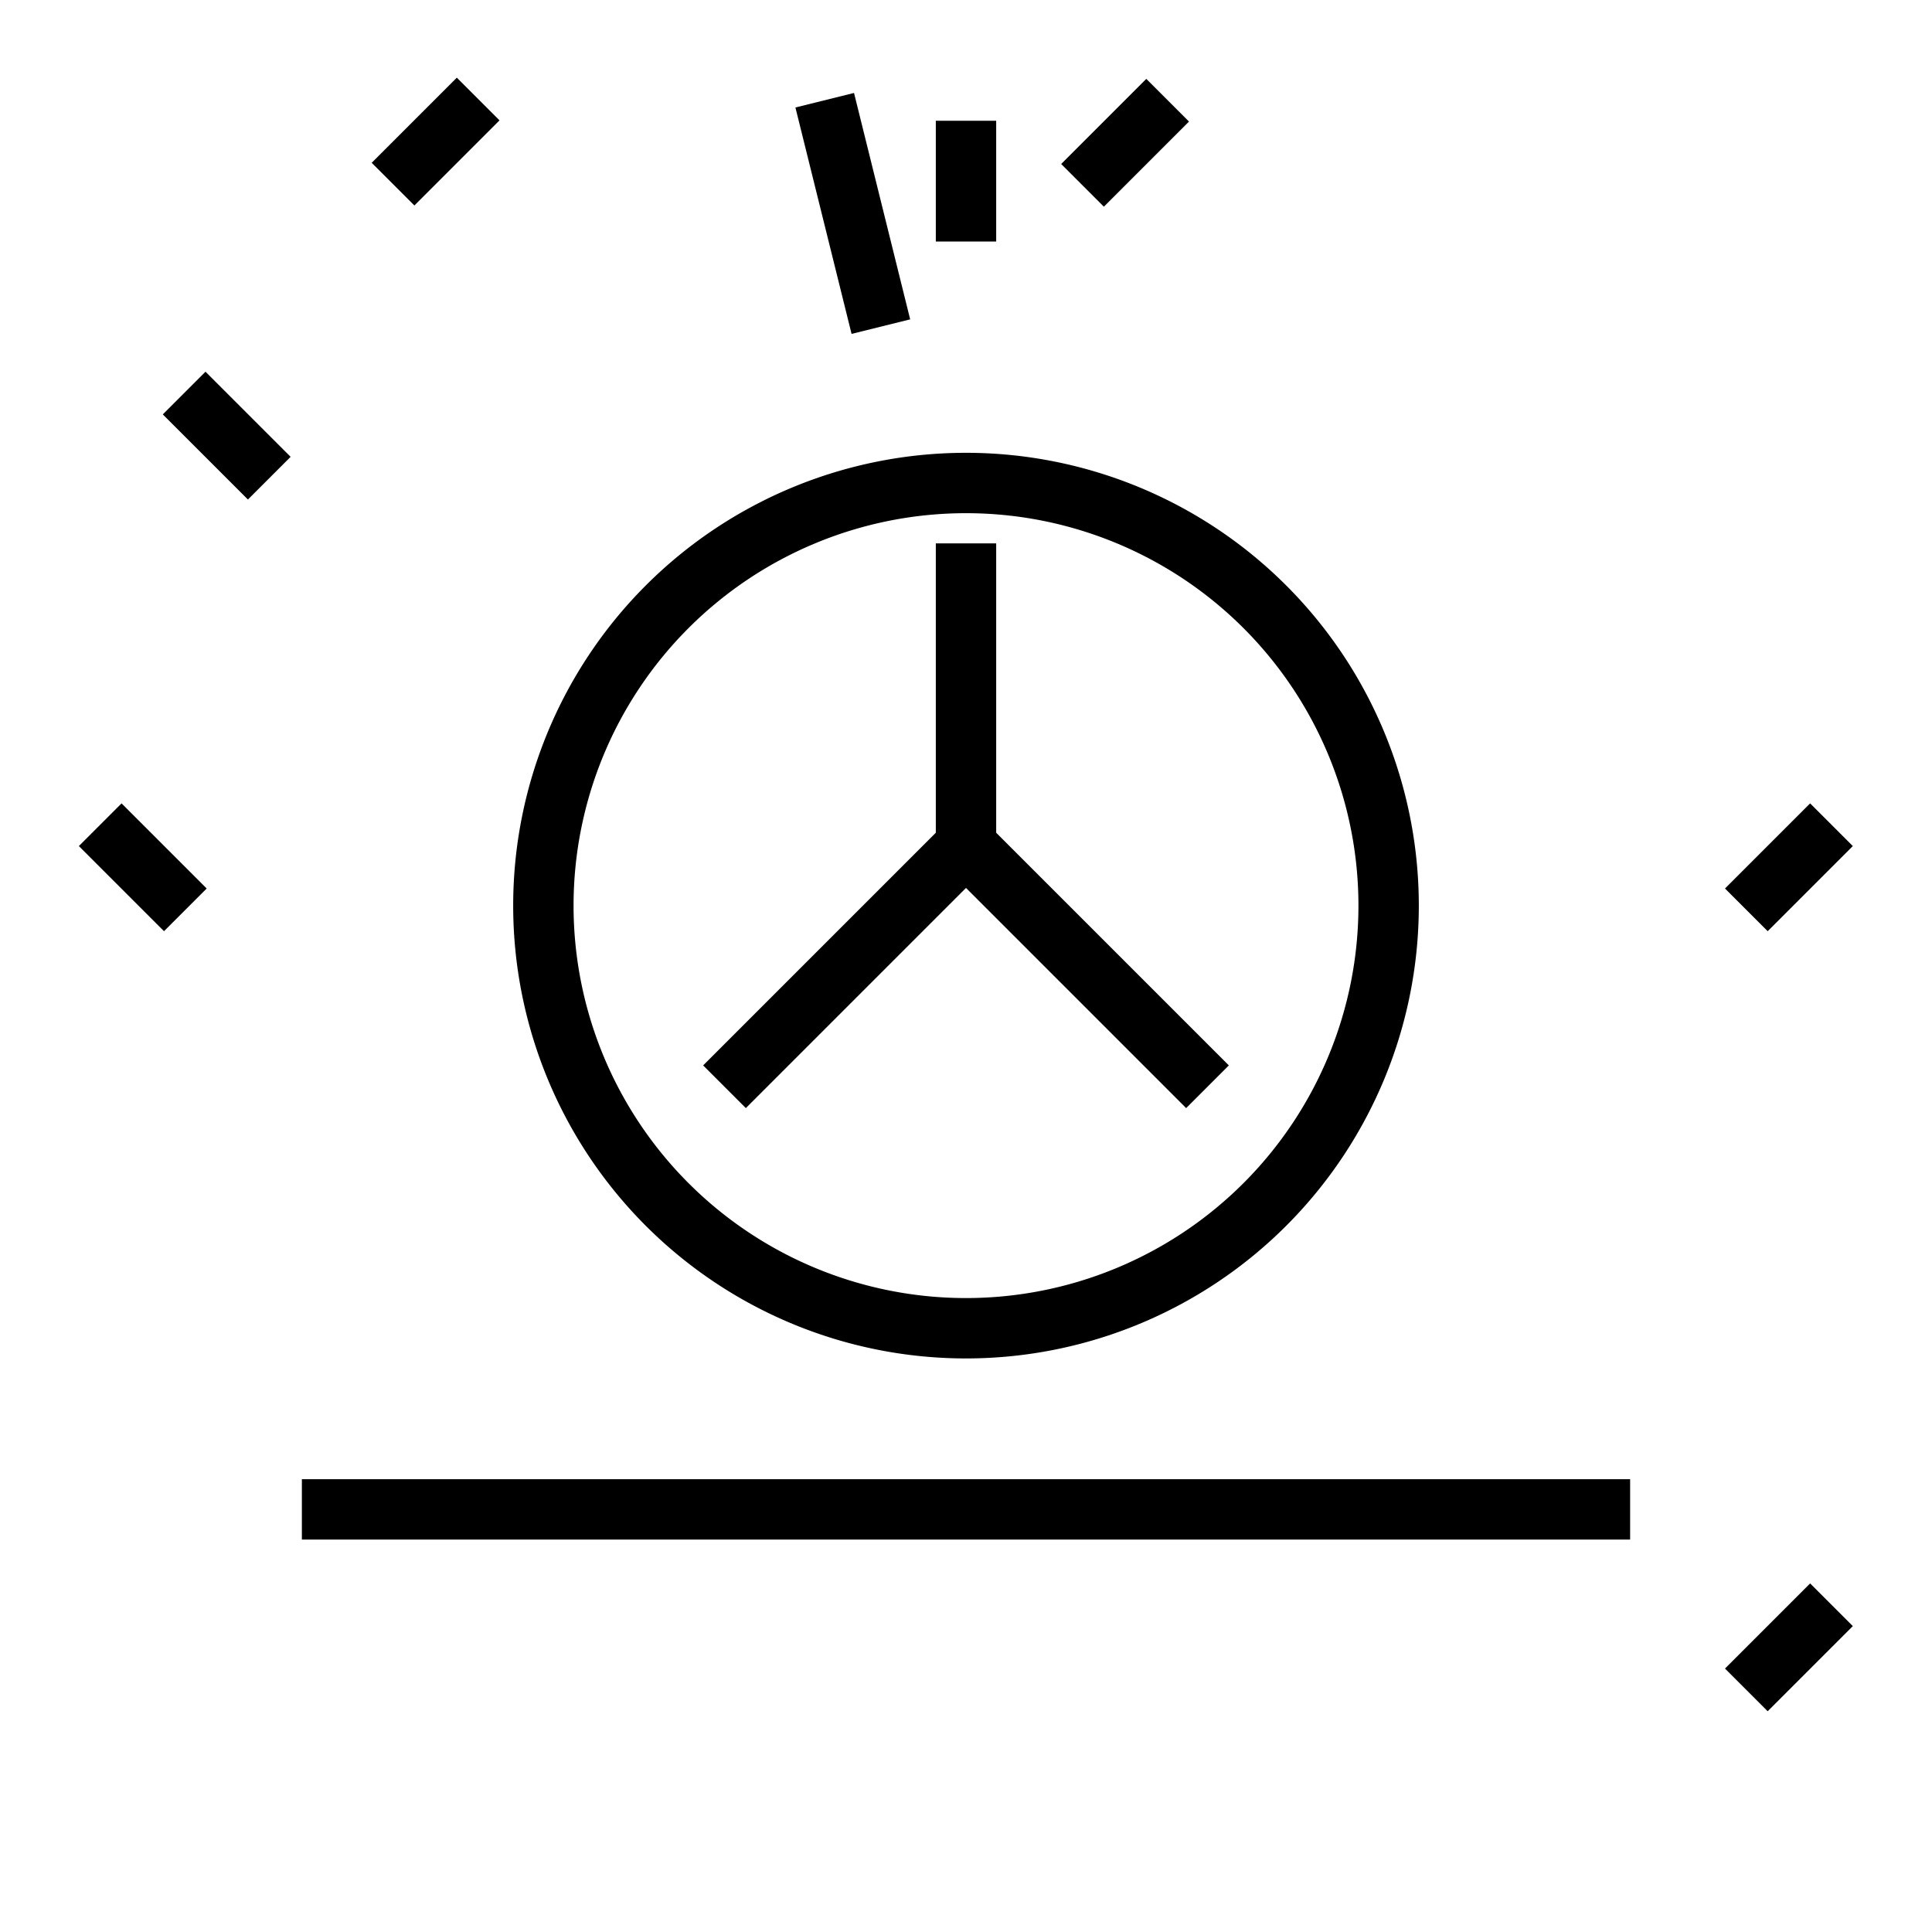 <svg xmlns="http://www.w3.org/2000/svg" viewBox="0 0 32 32" class="icon icon-icon-sunrise">
  <path d="M16 14L16 10M12 18l4-4 4 4M16 2v2m-1.41 1.41L13.66 1.66M3.05 6.51l1.41 1.41M19.34 1.66l-1.41 1.41M1.66 13.66l1.41 1.41M6.51 3.05l1.41-1.41M30.335 13.66l-1.41 1.41m0 12.92l1.41-1.41M16 22a7 7 0 1 0 0-14 7 7 0 0 0 0 14zm0-13v5m-11 11h22" fill="none" stroke="currentColor"></path>
</svg>
